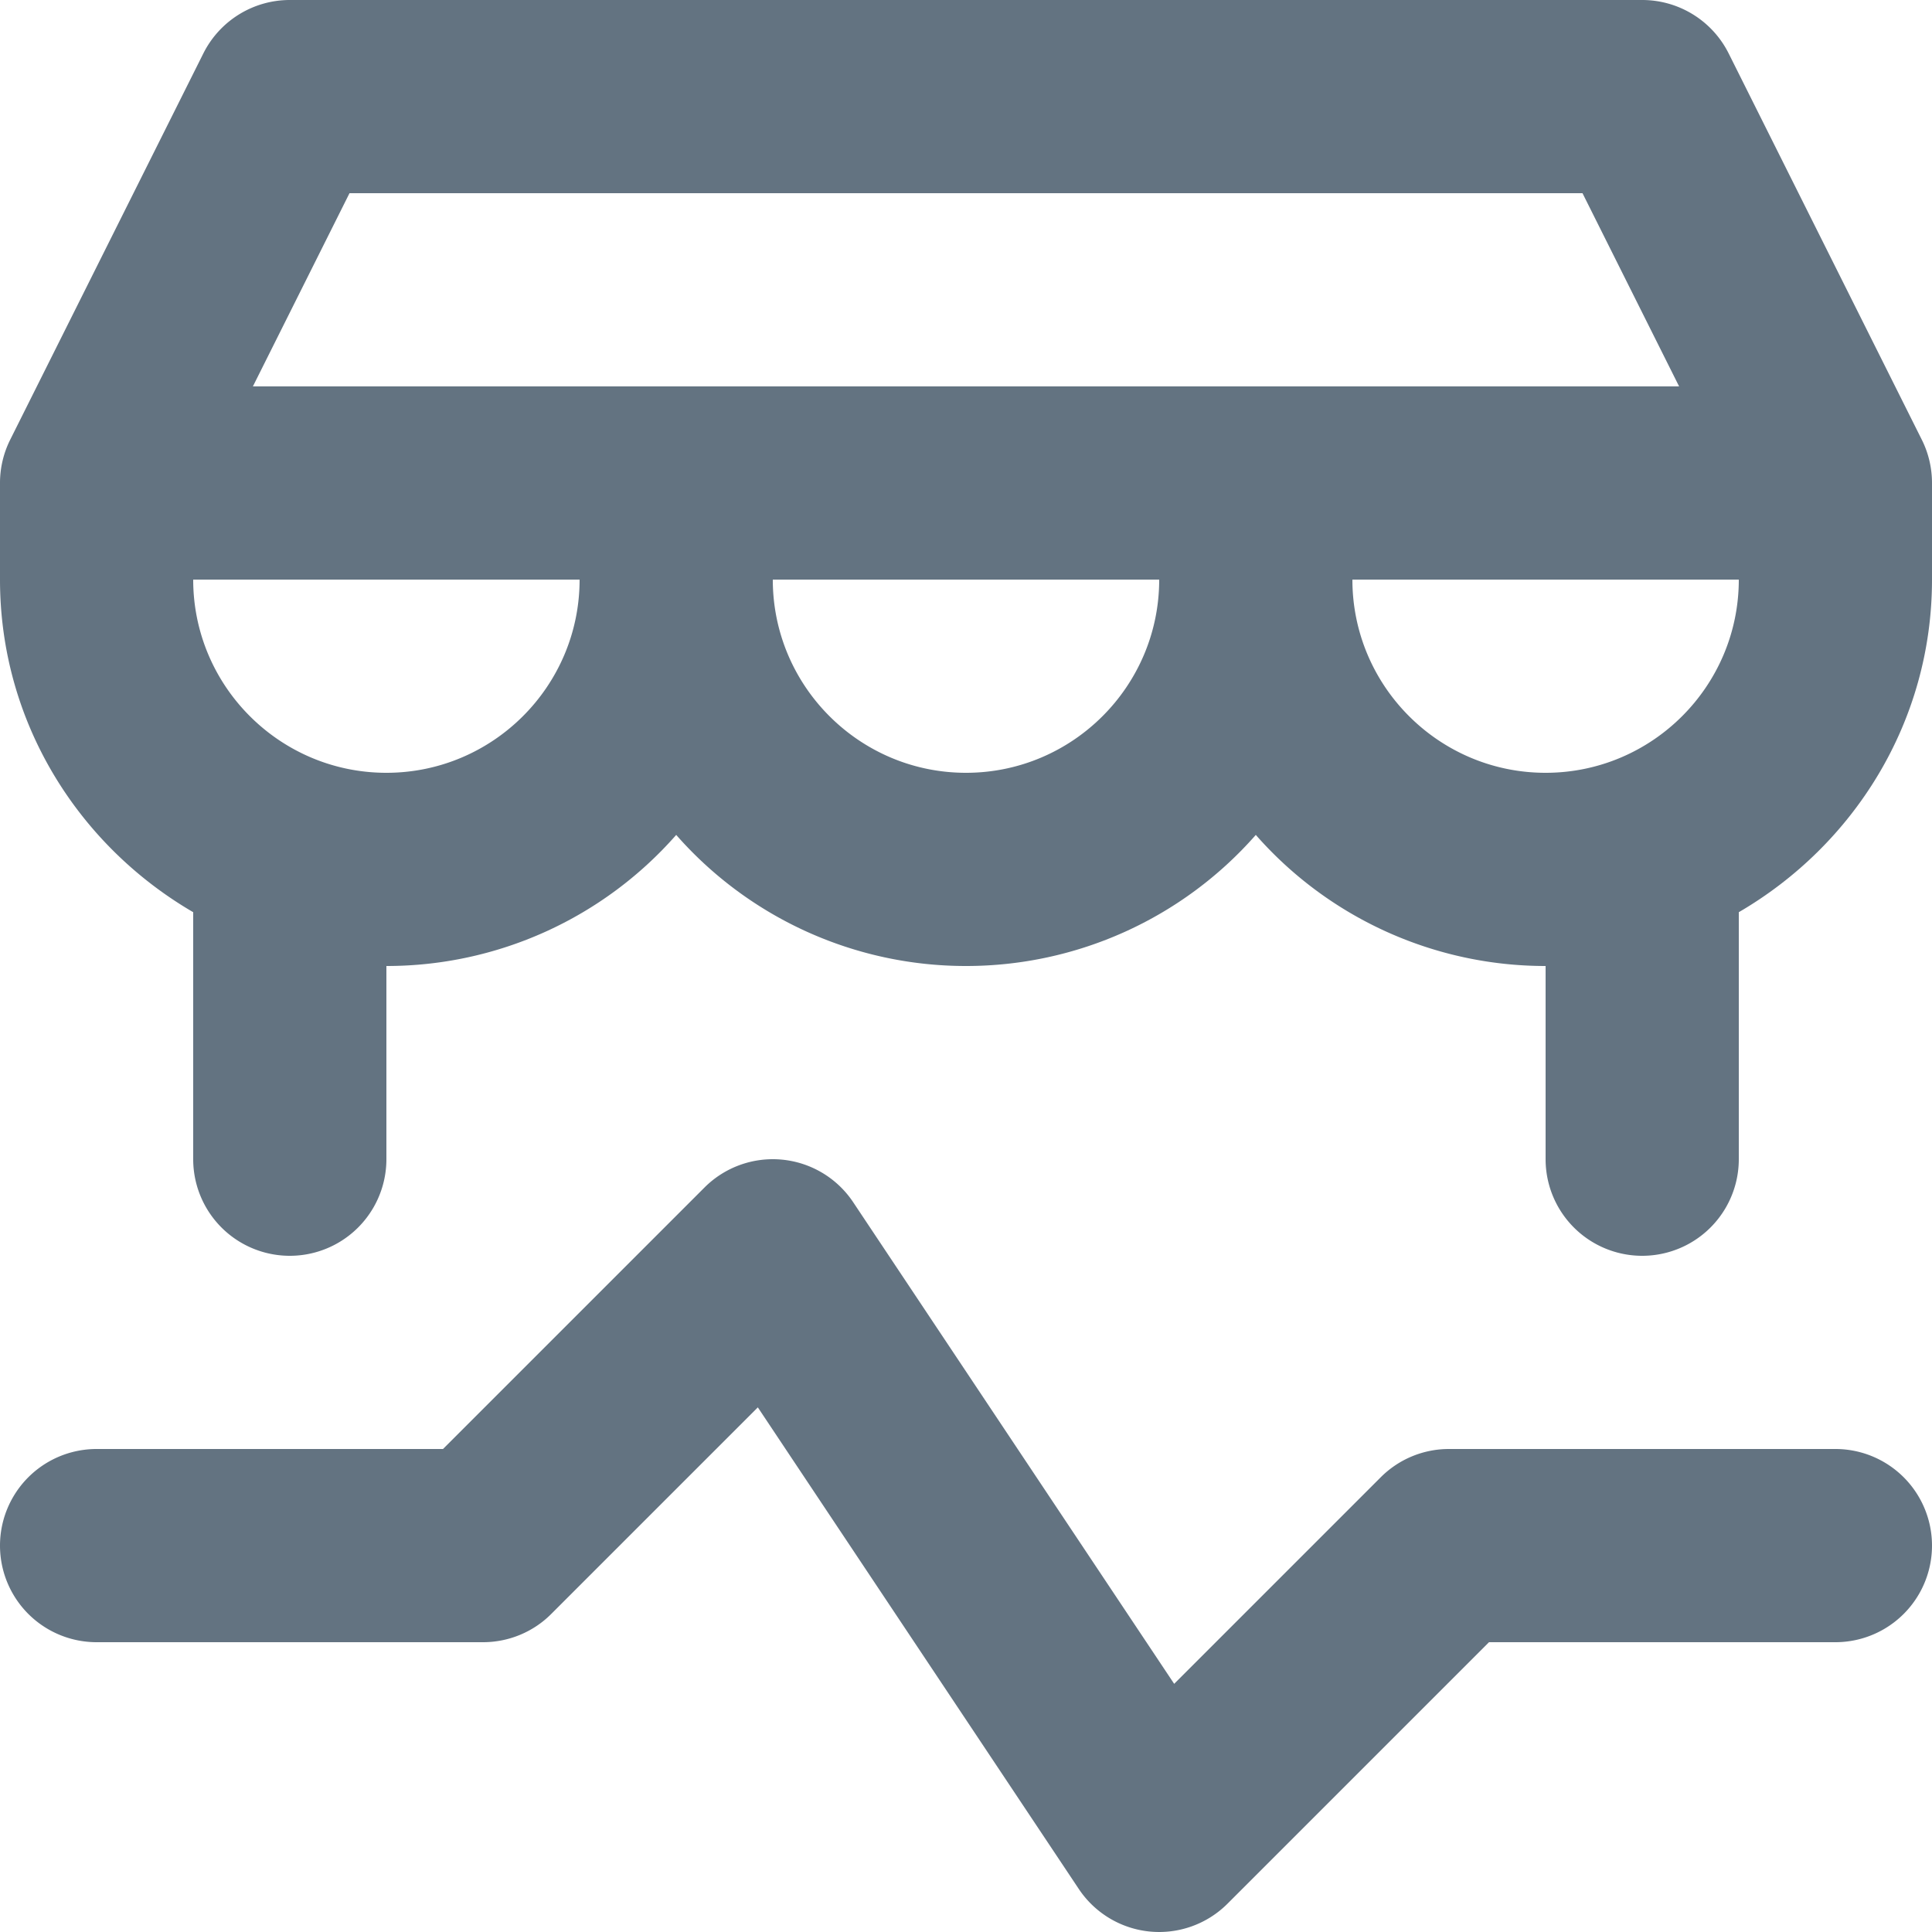 <svg xmlns="http://www.w3.org/2000/svg" viewBox="0 0 20 20"><path fill="#637381" d="M19.895 4.553l-2-4A1.001 1.001 0 0 0 17 0H3c-.379 0-.725.214-.895.553l-2 4A1.002 1.002 0 0 0 0 5v1c0 1.475.81 2.75 2 3.443V12a1 1 0 1 0 2 0v-2a3.99 3.99 0 0 0 3-1.357A3.99 3.99 0 0 0 10 10a3.99 3.99 0 0 0 3-1.357A3.99 3.99 0 0 0 16 10v2a1 1 0 1 0 2 0V9.443C19.19 8.75 20 7.475 20 6V5c0-.155-.036-.309-.105-.447zM16 8c-1.103 0-2-.897-2-2h4c0 1.103-.897 2-2 2zm-6 0c-1.103 0-2-.897-2-2h4c0 1.103-.897 2-2 2zM4 8c-1.103 0-2-.897-2-2h4c0 1.103-.897 2-2 2zm-.382-6h12.764l1 2H2.618l1-2zM19 15h-4a.997.997 0 0 0-.707.293l-2.138 2.138-3.323-4.986a1 1 0 0 0-1.539-.152L4.586 15H1a1 1 0 1 0 0 2h4c.265 0 .52-.105.707-.293l2.138-2.138 3.323 4.986a1 1 0 0 0 1.539.152L15.414 17H19a1 1 0 1 0 0-2"/></svg>
